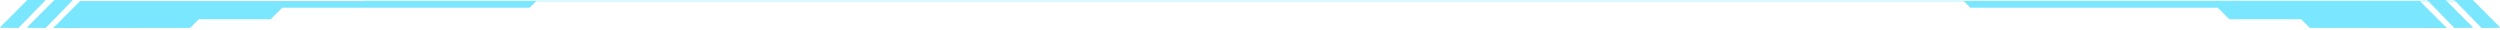 <svg width="1166" height="14" viewBox="0 0 1166 14" fill="none" xmlns="http://www.w3.org/2000/svg">
<path d="M24.881 13.059L37.445 0.494H249.999L247.025 3.475H131.656L126.203 8.929H92.647L88.597 12.979L24.881 13.059Z" fill="#7AE7FF"/>
<path d="M25.566 12.775L88.482 12.695L92.452 8.725L92.532 8.645H92.648H126.087L131.461 3.272L131.541 3.192H131.657H246.91L249.324 0.778H37.563L25.566 12.775ZM24.882 13.059L37.446 0.494H250L247.026 3.468H131.657L126.204 8.921H92.648L88.598 12.971L24.882 13.059Z" fill="#7AE7FF"/>
<path d="M21.122 13.059L33.897 -0H25.47L12.659 12.811L21.122 13.059Z" fill="#7AE7FF"/>
<path d="M21.006 12.775L33.228 0.283H25.587L13.32 12.55L21.006 12.775ZM21.122 13.059L12.659 12.811L25.47 -0H33.897L21.122 13.059Z" fill="#7AE7FF"/>
<path d="M8.463 13.059L21.239 -0H12.812L0 12.811L8.463 13.059Z" fill="#7AE7FF"/>
<path d="M8.347 12.775L20.57 0.283H12.928L0.662 12.55L8.347 12.775ZM8.463 13.059L0 12.811L12.812 -0H21.239L8.463 13.059Z" fill="#7AE7FF"/>
<path d="M1141.12 13.059L1128.55 0.494H916L918.974 3.475H1034.34L1039.8 8.929H1073.35L1077.4 12.979L1141.12 13.059Z" fill="#7AE7FF"/>
<path d="M1140.44 12.775L1077.52 12.695L1073.55 8.725L1073.47 8.645H1073.35H1039.91L1034.54 3.272L1034.46 3.192H1034.34H919.09L916.676 0.778H1128.44L1140.44 12.775ZM1141.12 13.059L1128.55 0.494H916L918.974 3.468H1034.34L1039.8 8.921H1073.35L1077.4 12.971L1141.12 13.059Z" fill="#7AE7FF"/>
<path d="M1144.88 13.059L1132.1 -0H1140.53L1153.34 12.811L1144.88 13.059Z" fill="#7AE7FF"/>
<path d="M1144.99 12.775L1132.77 0.283H1140.41L1152.68 12.55L1144.99 12.775ZM1144.88 13.059L1153.34 12.811L1140.53 -0H1132.1L1144.88 13.059Z" fill="#7AE7FF"/>
<path d="M1157.54 13.059L1144.76 -0H1153.19L1166 12.811L1157.54 13.059Z" fill="#7AE7FF"/>
<path d="M1157.65 12.775L1145.43 0.283H1153.07L1165.34 12.55L1157.65 12.775ZM1157.54 13.059L1166 12.811L1153.19 -0H1144.76L1157.54 13.059Z" fill="#7AE7FF"/>
<path opacity="0.3" d="M1152.65 0.96H170V0.05H1152.65V0.96Z" fill="#7AE7FF"/>
</svg>
